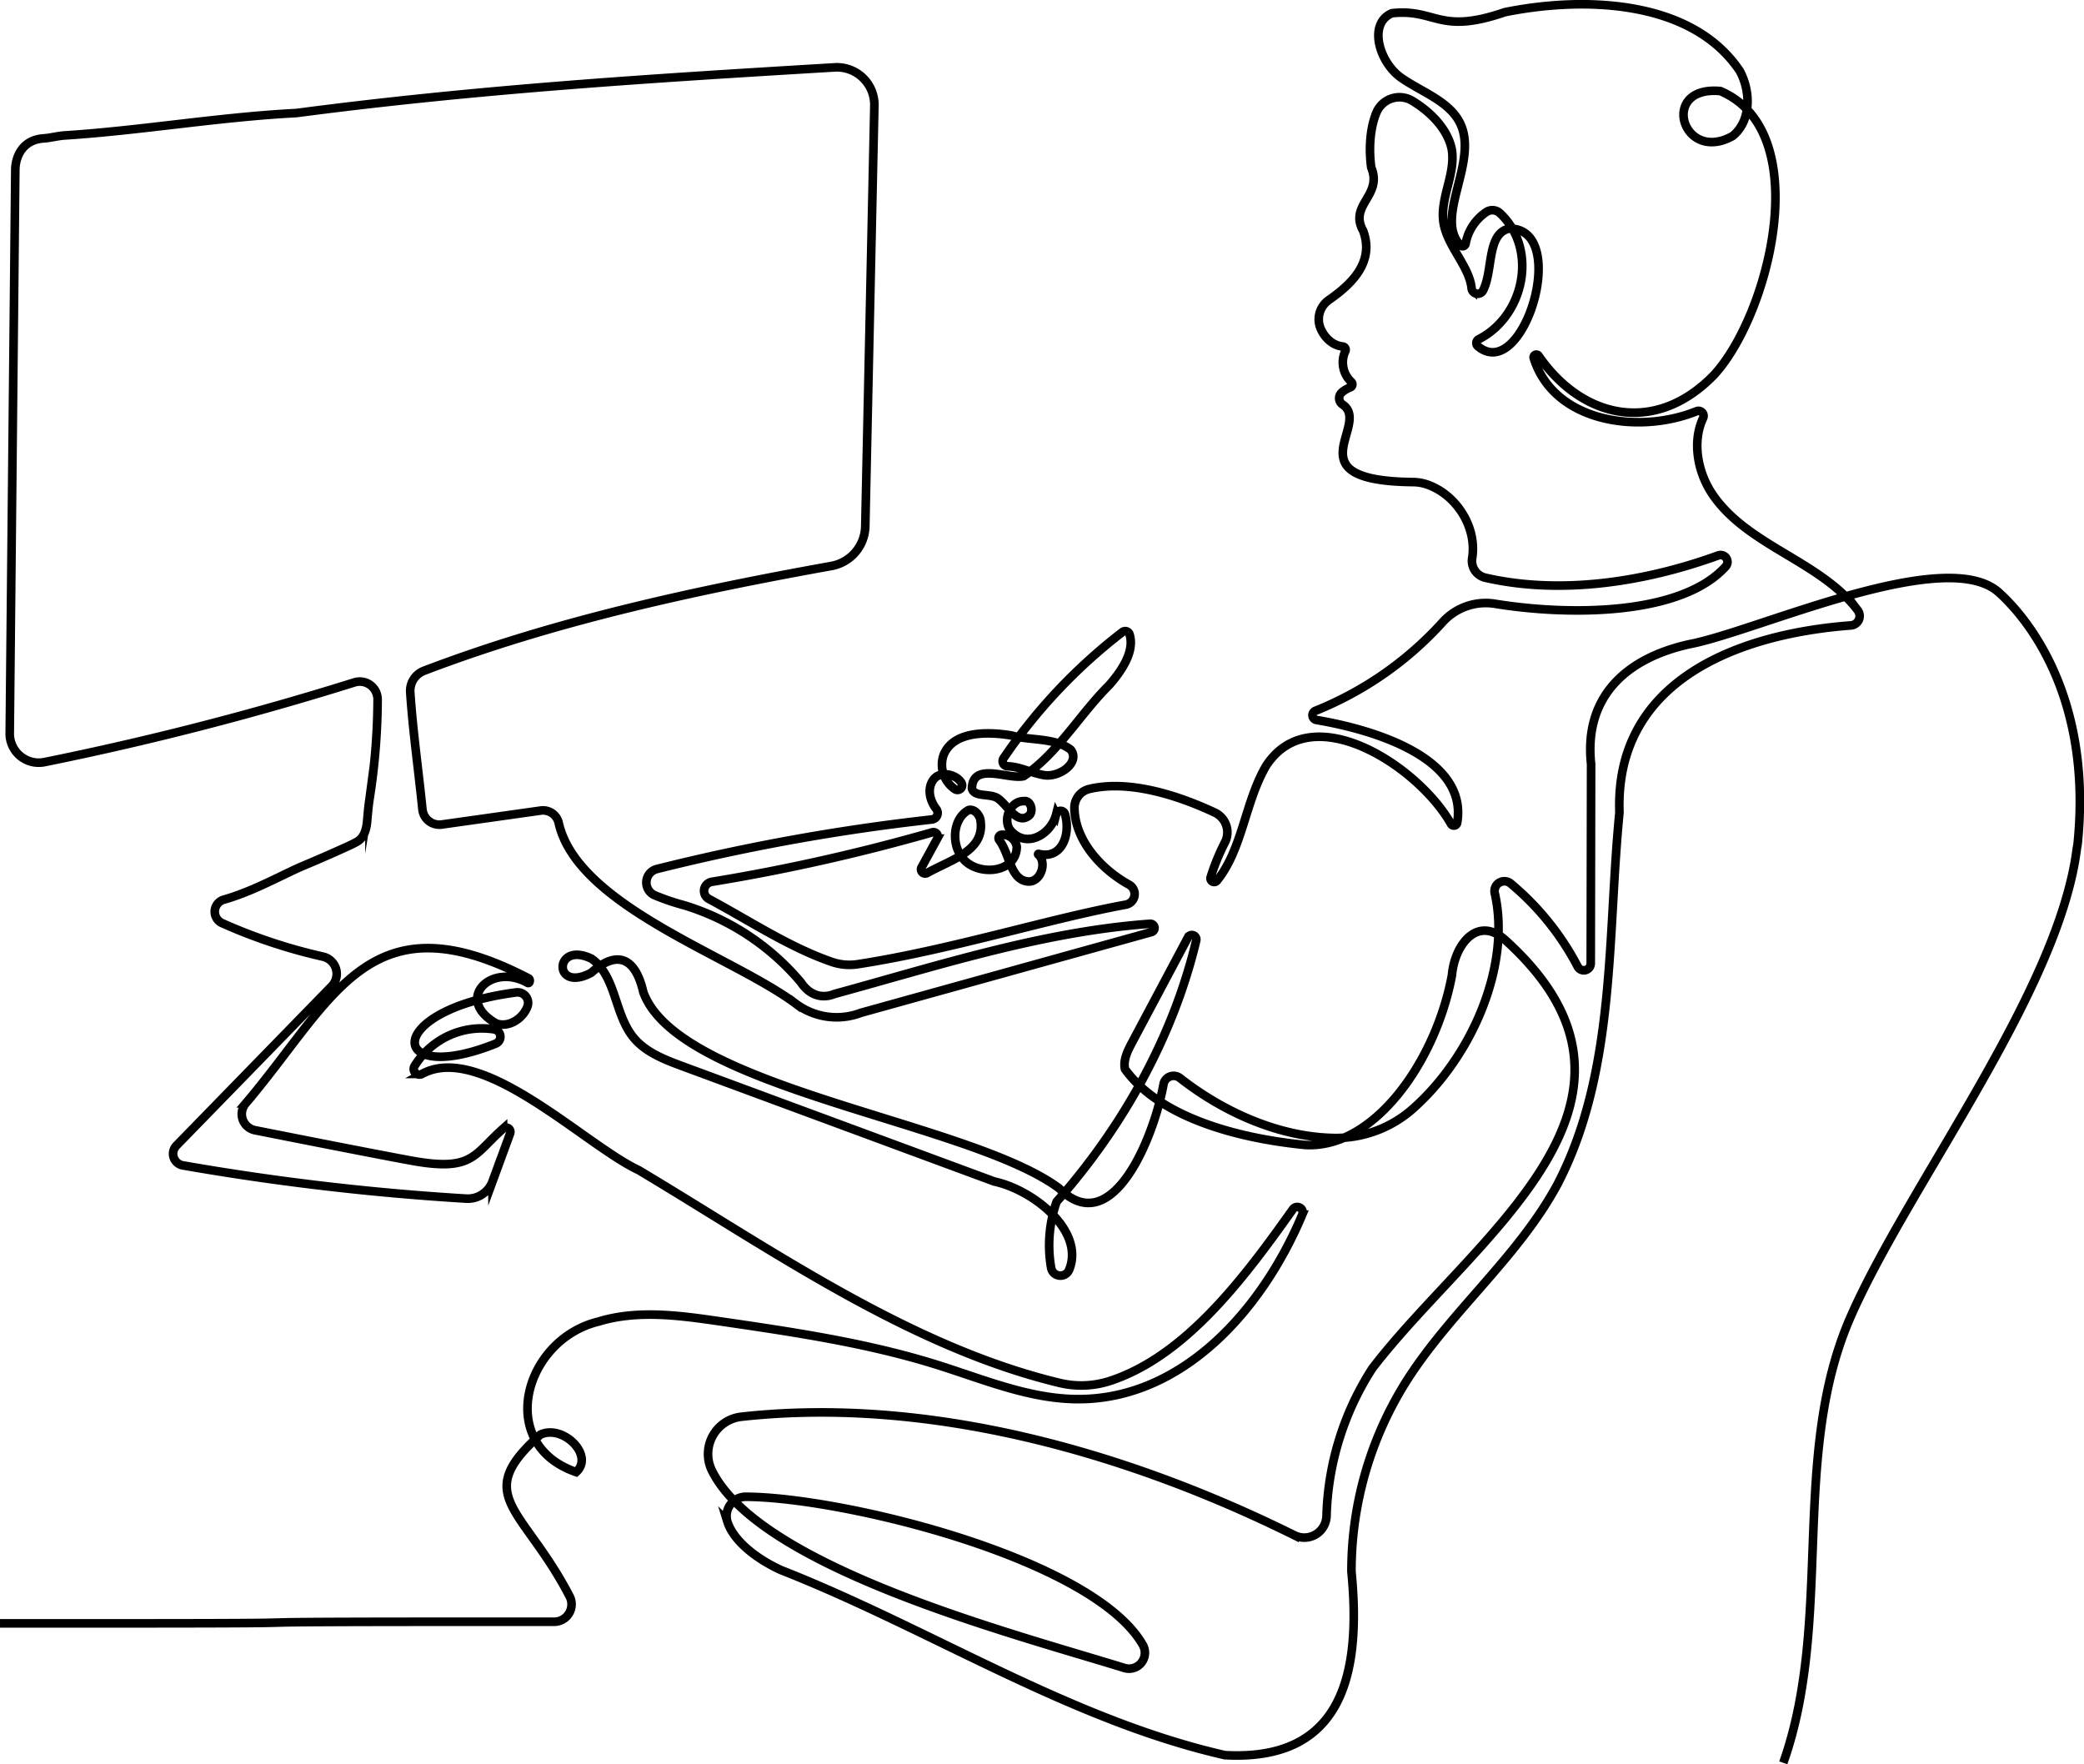 						<svg xmlns="http://www.w3.org/2000/svg" width="507.849" height="429.895" color="red" viewBox="0 0 507.849 429.895">
							<path id="technologiesWord4" data-name="Path 38310" d="M133.629,395.526c119.231.071,15.763-.425,135.031-.391a4.243,4.243,0,0,0,3.772-6.2c-11.3-21.749-24.031-24.378-7.134-39.382,5.487-2.612,13.251,5.056,8.732,9.116-19.815-6.829-12.6-32.311,5.461-36.681,9.493-2.9,19.7-1.5,29.526-.065,17.89,2.608,35.868,5.237,53.116,10.655,11.243,3.532,22.413,8.288,34.2,8.313,25.137.054,44.679-21.248,54.645-44.96a1.331,1.331,0,0,0-2.306-1.3c-11.646,16.407-25.963,35.7-44.479,41.8a22.615,22.615,0,0,1-12.335.512c-36.7-8.8-70.491-32.683-102.605-51.86-13.071-6.092-38.2-31.394-52.785-23.435a1.376,1.376,0,0,1-1.842-1.893,19.228,19.228,0,0,1,19.485-8.955,1.815,1.815,0,0,1,.328,3.457c-26.461,10.62-27.8-8.186,4.962-12.472a2.572,2.572,0,0,1,2.8,3.319c-1.013,2.96-4.506,5.327-7.624,4.256-10.43-5.906-1.25-14.922,7.607-9.908.525.3.781-.827.247-1.1-39-20.272-47.384,5.125-68.92,30.464a4.018,4.018,0,0,0,2.332,6.563s28.21,5.611,38.092,7.407c14.949,2.717,15.093-1.439,22.282-7.8a1.069,1.069,0,0,1,1.719,1.161l-4.285,11.677a6.422,6.422,0,0,1-6.4,4.207,618.834,618.834,0,0,1-69.079-8.1,2.871,2.871,0,0,1-1.55-4.829l37.836-38.837a4.306,4.306,0,0,0-2.153-7.208,130.1,130.1,0,0,1-24.562-8.161,3.06,3.06,0,0,1,.476-5.734c6.089-1.726,11.7-4.715,17.432-7.4,1.81-.849,5.066-2.11,11.166-4.872,1.02-.462,2.549-1.119,3.807-1.826,1.736-.976,2.272-3.017,2.451-4.833.14-1.437.251-3.134.524-5.011l.062-.466a158.14,158.14,0,0,0,1.985-24.4,4.353,4.353,0,0,0-5.664-4.111,751.613,751.613,0,0,1-75.5,19.419,7.076,7.076,0,0,1-8.483-7l1.356-137.3c.031-3.1,1.652-7.347,6.942-7.688,1.692-.109,3.344-.6,5.036-.707,18.747-1.211,37.6-4.487,56.518-5.463,44.668-5.884,87.383-8.5,131.174-11.129a9.143,9.143,0,0,1,9.661,8.594q.021.368.013.735l-2.215,102.5a10.036,10.036,0,0,1-8.254,9.666c-33.581,6.04-67.619,13.448-99.294,25.546a5.238,5.238,0,0,0-3.334,5.254c.635,9.472,2.01,19.01,2.965,28.506a4.157,4.157,0,0,0,4.557,3.712c.054-.006.109-.012.163-.02l24.12-3.4a3.916,3.916,0,0,1,4.369,3.023c4.551,20.294,42.068,32.338,57.744,44.02a16.623,16.623,0,0,0,15.9,2.244l70.8-19.674a1.031,1.031,0,0,0-.342-2.021c-26.134,1.885-51.549,10.167-76.926,17.108-3.239,1.331-6.26.04-8.133-2.812a60.011,60.011,0,0,0-28.444-18.805,55.628,55.628,0,0,1-7.334-2.5,3.391,3.391,0,0,1,.68-6.341,503.722,503.722,0,0,1,66.98-12.065,1.586,1.586,0,0,0,1.1-2.535c-1.666-2.144-2.277-5.066-.7-7.194,1.7-2.289,5.761-1.228,6.866.893a1.13,1.13,0,0,1-1.6,1.469,7.194,7.194,0,0,1-2.839-8.229c2.216-5.859,10.382-5.9,16.563-4.882,4.641,1.294,10.586.487,14.462,3.474,2.392,3.084-2.749,6.866-6.591,6.184-2.947-.523-5.92-2.084-8.786-2.14a1.252,1.252,0,0,1-1-1.953,132.83,132.83,0,0,1,28.983-30.765,1.108,1.108,0,0,1,1.551.214,1.093,1.093,0,0,1,.172.332c1.314,4.137-1.894,8.893-4.951,12.384-7.127,7.05-12.56,16.667-20.859,22.191-3.735.873-12.379-3.558-12.589,2.959.431,2.152,4.126,1.256,6.058,2.3,2.548,1.5,4.813,6.8,7.862,4.344,1.223-1.16.327-3.86-1.321-3.512-3.158-.059-5.113,4.313-3.356,6.937,3.9,4.825,10.028,1.231,11.287-3.753a1.11,1.11,0,0,1,2.145,0c1.427,4.936-.744,11.09-6.435,9.658a.1.1,0,0,0-.089.173c2.247,1.9.6,6.837-2.533,6.553-4.27-.388-4.352-6.569-6.958-10.065a.821.821,0,0,1,.491-1.311,3.482,3.482,0,0,1,3.769,2.919c-.054,6.8-10.421,7.3-13.549,2.271-2.377-3.275-1.96-9.166,1.8-11.212,1.283-.352,2.479.913,2.85,2.191,1.459,7.7-7.047,9.822-12.932,13.145a1.008,1.008,0,0,1-1.377-1.366l3.83-7.014a1.06,1.06,0,0,0-1.226-1.528,473.767,473.767,0,0,1-53.725,12.06,2.236,2.236,0,0,0-.678,4.186c9.885,5.282,19.455,11.7,29.91,15.318a13.317,13.317,0,0,0,6.386.563c22.735-3.511,46.338-11.032,65.279-14.507a2.617,2.617,0,0,0,.807-4.86c-7.227-4-13.268-11.134-13.324-18.747a4.7,4.7,0,0,1,3.6-4.573c9.535-2.274,21.3,1.381,30.64,5.757a5.326,5.326,0,0,1,2.51,7.1c-.03.064-.062.127-.1.19a53.344,53.344,0,0,0-3.458,8.469.893.893,0,0,0,1.552.812c6.218-7.677,6.824-19.224,11.984-28,11.05-16.949,37.165.2,45.035,14.18a.817.817,0,0,0,1.513-.29c2.633-15.652-19.944-22.618-34.282-25.034a1.17,1.17,0,0,1-.254-2.239,83.969,83.969,0,0,0,30.917-21.53,14.162,14.162,0,0,1,12.771-4.561c17.669,2.9,45.349,3.057,56.3-9.1a1.674,1.674,0,0,0-1.853-2.663c-17.909,6.488-38.314,9.651-56.777,5.416a4.2,4.2,0,0,1-3.171-4.757l.007-.042c1.214-7.7-4.093-15.8-11.481-18.07a11.02,11.02,0,0,0-3.1-.427c-29.63-.366-9.827-14.1-17.013-18.907a1.851,1.851,0,0,1-.2-2.925,6.779,6.779,0,0,1,2.077-1.241.8.8,0,0,0,.46-1.034.819.819,0,0,0-.207-.3,6.5,6.5,0,0,1-1.466-7.474.8.8,0,0,0-.655-1.164c-2.581-.24-4.794-2.484-5.594-5.035a5.748,5.748,0,0,1,2.335-6.352c5.584-3.891,11.058-9.281,8.273-16.791-3.57-6.365,4.81-8.532,1.963-15.439-.561-4.041-.447-9.383,1.336-13.532a6.071,6.071,0,0,1,8.717-2.681c4.573,2.778,8.623,6.988,9.575,11.819,1.012,6-3.015,12-1.988,17.994.968,5.655,6.28,10.543,6.818,15.836a1.482,1.482,0,0,0,2.79.542c2.491-4.742.852-14,6.427-15.088,14.935-.081,3.387,37.969-7.683,28.682a1.028,1.028,0,0,1-.136-1.447,1.013,1.013,0,0,1,.32-.258c11.228-5.718,14.533-22.061,5.16-30.757a2.683,2.683,0,0,0-3.3-.246,11.835,11.835,0,0,0-5.037,7.7.747.747,0,0,1-1.28.4c-6.255-6.6,3.921-19.641.291-28.949-2.341-6-9.483-8.2-14.752-11.907s-8.142-13.147-2.222-15.7c10.818-1.156,11.38,5.326,27.493-.242C519.229-.921,545.838-.347,557.59,17.245c2.763,5.077,2.767,12.249-1.745,15.86-12.254,6.843-17.973-12.361-2.978-10.955,23.208,9.892,11.984,54.251-1.417,69.019-14.334,14.945-32.292,10.877-42.881-4.513a.663.663,0,0,0-1.182.569c4.874,15.6,25.5,18.662,39.672,12.938a1.238,1.238,0,0,1,1.591,1.676c-2.7,5.737-1.37,13.265,2.4,18.737,8.617,12.487,26.23,16.114,35.278,28.092a2.3,2.3,0,0,1-1.66,3.689c-27.34,2.039-57.573,13.35-56.4,45.59-2.988,30.191-.821,63.027-15.037,90.474-9.744,18.142-26.628,31.473-37.443,49a86.645,86.645,0,0,0-12.828,45.5c2.349,24.073-1.637,46.329-30.848,44.722-37.9-8.642-72.009-30.891-108.163-45.1-5.382-2.431-11.535-6.846-13.076-11.835a4.7,4.7,0,0,1,4.533-6.029c23.694.113,84.789,15.053,96.757,36.179a3.874,3.874,0,0,1-4.569,5.534c-26.852-8.313-88.991-24.4-100.567-48.268a9.144,9.144,0,0,1,7.318-12.954c45.43-5.005,93.667,8.551,134.736,28.906a5.417,5.417,0,0,0,7.807-4.728,69.874,69.874,0,0,1,11.168-35.965c24.453-31.923,76.007-64.984,32.334-104.412-6.711-5.977-12.266,1.1-12.935,8.577-3.865,20.916-18.983,42.5-35.879,41.4-17.393-1.727-35.606-7.074-43.8-18.471-.479-2.2.614-4.414,1.673-6.4l13.671-25.7a1.083,1.083,0,0,1,2.01.756c-5.665,23.738-18.162,45.784-34.022,63.654a32.019,32.019,0,0,0-1.339,16.082,2.3,2.3,0,0,0,4.4.5c3.849-9.456-8.7-19.461-18.246-21.51l-76.005-28.1c-4.431-1.637-9.086-3.434-12.033-7.125-4.543-5.689-4.147-14.811-10.07-19.043-9.236-4.533-9.56,8.471-.116,3.4,6.541-5.83,10.837-3.432,12.7,4.743,8.576,23.566,79.4,31.487,101.328,47.786,12.757,12.817,23.006-12.025,25.434-25.345a2.5,2.5,0,0,1,4.007-1.526c10.614,8.311,24.231,14.445,37.759,14.611a28.349,28.349,0,0,0,19.119-7.232c14.21-12.636,23.845-34.639,19.851-52.358a2.4,2.4,0,0,1,3.845-2.438,66.227,66.227,0,0,1,16.343,20.247,1.686,1.686,0,0,0,3.188-.764l.089-48.554c-1.784-16.391,8.485-25.788,23.916-29.223,16.2-3.022,62.692-24.572,75.6-12.48,3.683,3.361,23.07,22.063,19.037,61.221l-.172.93c-4.324,34.962-41.084,82.082-55.2,114.357-14.745,33.7-4.063,73.87-16.346,108.546" transform="translate(-133.626 0.044)" fill="none" stroke="#000000" stroke-miterlimit="50" stroke-width="2.1"/>
						
                        
                        
                        </svg>